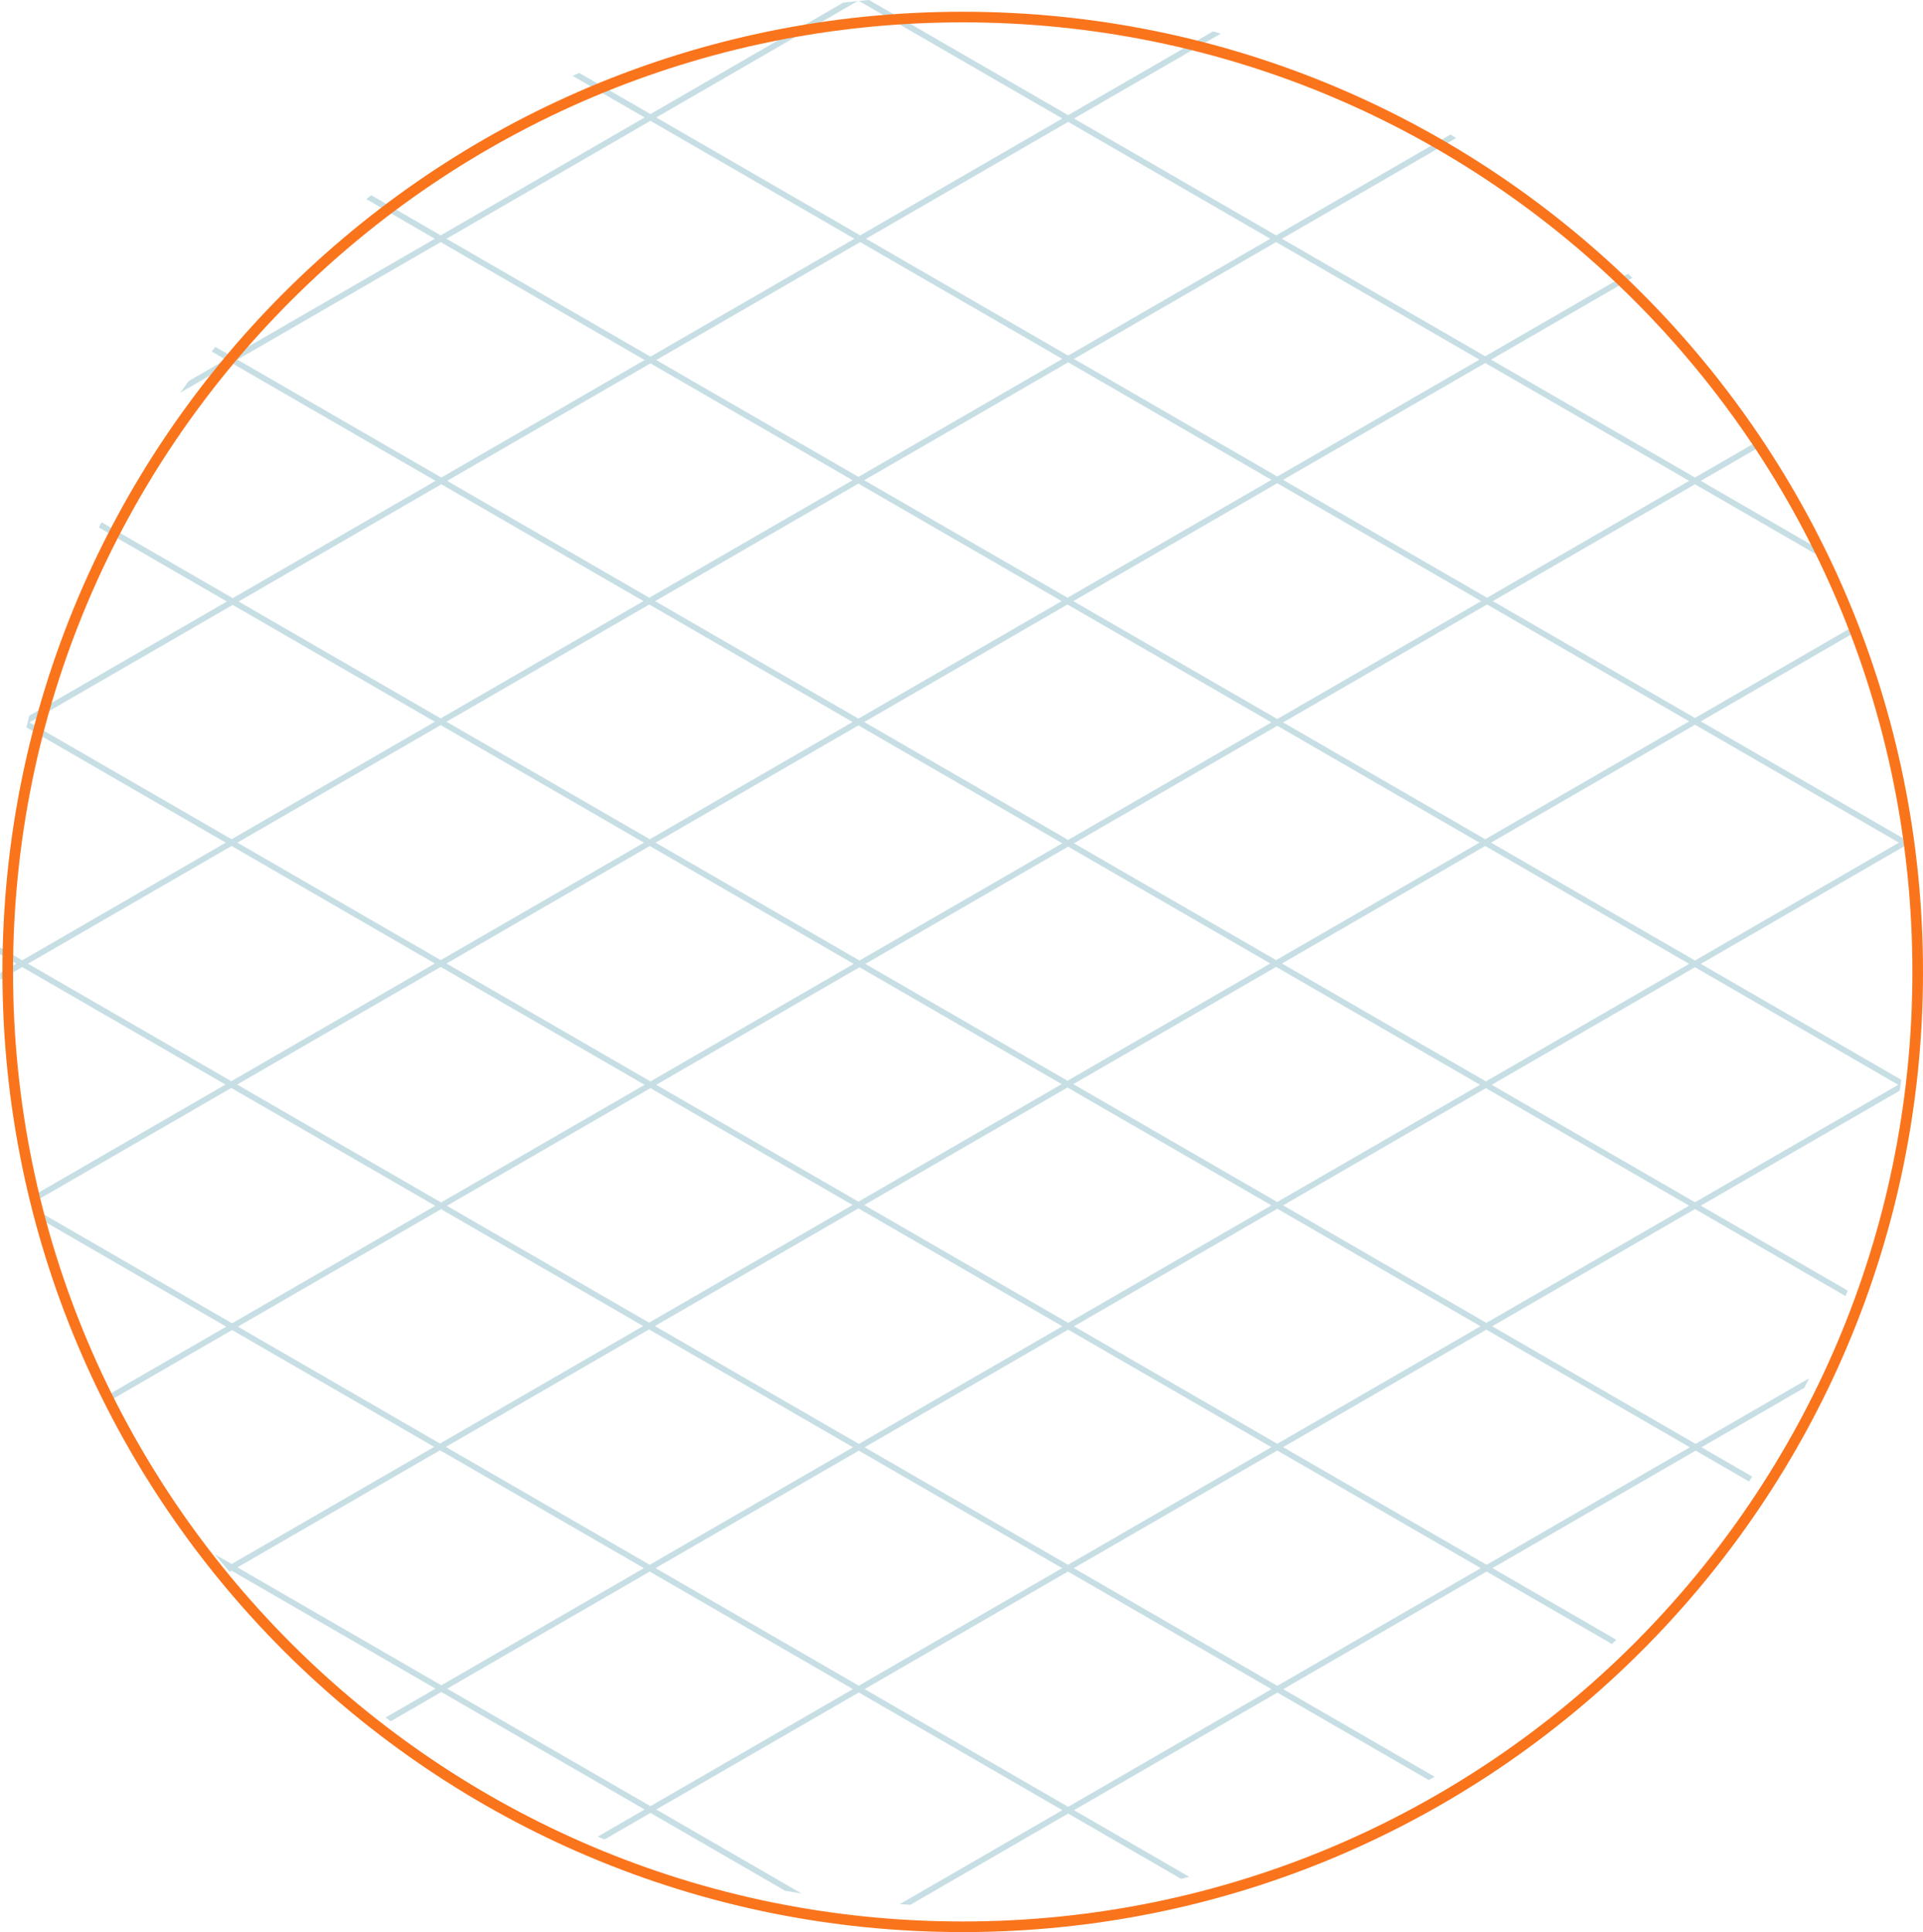 <?xml version="1.0" encoding="UTF-8" standalone="no"?>
<svg
   width="181.229"
   height="182.107"
   viewBox="0 0 181.229 182.107"
   fill="none"
   version="1.1"
   id="svg78207"
   sodipodi:docname="circle_grid_lock.svg"
   inkscape:version="1.1.2 (b8e25be833, 2022-02-05)"
   xmlns:inkscape="http://www.inkscape.org/namespaces/inkscape"
   xmlns:sodipodi="http://sodipodi.sourceforge.net/DTD/sodipodi-0.dtd"
   xmlns="http://www.w3.org/2000/svg"
   xmlns:svg="http://www.w3.org/2000/svg">
  <defs
     id="defs78211">
    <clipPath
       id="clip0_0_1">
      <rect
         width="336"
         height="175"
         fill="#ffffff"
         transform="translate(0,3.5)"
         id="rect78396"
         x="0"
         y="0" />
    </clipPath>
  </defs>
  <sodipodi:namedview
     id="namedview78209"
     pagecolor="#505050"
     bordercolor="#ffffff"
     borderopacity="1"
     inkscape:pageshadow="0"
     inkscape:pageopacity="0"
     inkscape:pagecheckerboard="1"
     showgrid="false"
     fit-margin-top="0"
     fit-margin-left="0"
     fit-margin-right="0"
     fit-margin-bottom="0"
     inkscape:zoom="0.99861111"
     inkscape:cx="68.595271"
     inkscape:cy="127.67733"
     inkscape:window-width="1920"
     inkscape:window-height="1001"
     inkscape:window-x="-9"
     inkscape:window-y="-9"
     inkscape:window-maximized="1"
     inkscape:current-layer="svg78207" />
  <g
     opacity="0.25"
     id="g78205"
     transform="translate(0,-0.368)">
    <path
       d="m 170.048,131.174 c 0.155,-0.298 0.304,-0.6 0.454,-0.901 l -10.699,6.188 -19.173,-11.086 19.111,-11.047 14.195,8.206 c 0.067,-0.174 0.132,-0.349 0.198,-0.523 l -13.843,-8.004 18.748,-10.84 c 0.05,-0.341 0.097,-0.683 0.143,-1.025 L 160.291,91.218 179.46,80.136 c -0.027,-0.248 -0.056,-0.497 -0.086,-0.745 L 160.295,68.36 174.851,59.94 c -0.062,-0.176 -0.123,-0.353 -0.186,-0.529 l -14.924,8.63 -19.05,-11.014 19.05,-11.013 12.409,7.175 c -0.131,-0.291 -0.267,-0.58 -0.4,-0.87 l -11.459,-6.627 5.991,-3.463 c -0.098,-0.156 -0.194,-0.313 -0.292,-0.468 l -6.249,3.614 -19.216,-11.11 13.314,-7.7 c -0.133,-0.135 -0.268,-0.27 -0.403,-0.404 L 139.972,33.945 120.817,22.871 137.23,13.38 c -0.177,-0.109 -0.353,-0.222 -0.53,-0.331 l -16.436,9.502 -19.045,-11.013 13.837,-7.999 c -0.247,-0.072 -0.494,-0.143 -0.742,-0.212 L 100.664,11.218 81.899,0.368 c -0.319,0.028 -0.64,0.052 -0.959,0.085 L 100.111,11.538 81.066,22.551 61.851,11.441 80.839,0.461 c -0.46,0.047 -0.918,0.103 -1.376,0.157 L 61.3,11.119 54.588,7.24 c -0.212,0.09 -0.421,0.184 -0.632,0.276 l 6.789,3.925 -19.213,11.11 -6.54,-3.781 c -0.158,0.122 -0.318,0.241 -0.475,0.364 l 6.461,3.737 -19.152,11.074 -1.525,-0.882 c -0.118,0.145 -0.234,0.292 -0.351,0.437 l 1.323,0.765 -3.486,2.015 c -0.272,0.366 -0.539,0.735 -0.806,1.105 L 21.826,34.584 41.041,45.692 21.932,56.745 9.565,49.594 c -0.083,0.164 -0.164,0.33 -0.246,0.495 L 21.379,57.062 2.755,67.83 c -0.092,0.365 -0.18,0.732 -0.268,1.099 L 21.273,79.791 2.09,90.881 0.004,89.676 C 0.004,89.784 0,89.892 0,90.001 c 0,0.104 0.004,0.207 0.004,0.311 L 1.539,91.199 0.027,92.074 c 0.005,0.209 0.011,0.419 0.017,0.628 L 2.09,91.519 21.245,102.592 3.008,113.136 c 0.049,0.186 0.1,0.37 0.15,0.555 L 21.798,102.913 41.015,114.02 21.869,125.092 3.343,114.375 c 0.072,0.255 0.147,0.509 0.22,0.764 l 17.755,10.271 -11.04,6.382 c 0.086,0.164 0.172,0.328 0.259,0.491 l 11.334,-6.554 19.045,11.016 -19.09,11.037 -1.581,-0.914 c 0.338,0.414 0.682,0.825 1.028,1.233 0.121,0.143 0.24,0.286 0.362,0.429 l 0.191,-0.112 19.215,11.114 -4.708,2.721 c 0.162,0.121 0.326,0.237 0.488,0.355 l 4.771,-2.759 19.155,11.073 -4.425,2.559 c 0.217,0.088 0.432,0.18 0.65,0.266 l 4.328,-2.502 12.684,7.334 c 0.518,0.092 1.039,0.176 1.56,0.26 l -13.693,-7.917 19.084,-11.03 19.179,11.093 -15.325,8.861 c 0.339,0.02 0.678,0.038 1.018,0.054 l 14.859,-8.595 10.637,6.153 c 0.261,-0.064 0.522,-0.125 0.78,-0.191 l -10.864,-6.282 19.164,-11.082 14.278,8.251 c 0.182,-0.105 0.364,-0.213 0.546,-0.32 l -14.273,-8.253 19.168,-11.084 11.807,6.826 c 0.139,-0.133 0.278,-0.266 0.417,-0.399 l -11.671,-6.752 19.148,-11.073 5.032,2.909 c 0.103,-0.153 0.203,-0.308 0.305,-0.463 l -4.784,-2.766 z m -29.97,-6.121 -19.153,-11.074 19.11,-11.047 19.152,11.075 z M 81.453,68.421 100.604,57.345 119.821,68.458 100.666,79.531 Z m 38.26,22.761 -19.109,11.05 L 81.557,91.22 100.666,80.168 Z M 100.114,79.851 81.003,90.899 61.79,79.791 80.9,68.741 Z m -0.061,22.7 L 80.9,113.627 61.851,102.614 81.003,91.536 Z m 0.551,0.321 19.217,11.107 -19.155,11.074 -19.213,-11.108 z m 0.553,-0.319 19.109,-11.05 19.213,11.111 -19.109,11.046 z m 19.662,-11.371 19.153,-11.074 19.215,11.11 -19.154,11.076 z m -0.553,-0.32 -19.047,-11.011 19.155,-11.074 19.047,11.014 z m -19.109,-33.835 19.217,-11.11 19.213,11.11 -19.213,11.109 z m -0.551,-0.321 -19.155,-11.074 19.215,-11.11 19.155,11.075 z M 100.053,57.027 80.9,68.101 61.745,57.027 80.898,45.952 Z M 61.192,56.706 42.145,45.692 61.3,34.619 80.345,45.632 Z M 80.347,68.421 61.237,79.469 42.084,68.395 61.192,57.345 Z M 60.685,79.791 41.534,90.862 22.376,79.791 41.532,68.715 Z M 61.237,80.108 80.451,91.22 61.3,102.294 42.084,91.182 Z M 80.347,113.945 61.168,125.032 42.119,114.02 61.3,102.932 Z M 80.386,136.779 61.231,147.855 42.02,136.747 61.168,125.67 Z M 61.721,125.353 80.9,114.264 l 19.214,11.111 -19.175,11.086 z m 38.945,0.342 19.155,11.073 -19.174,11.087 -19.157,-11.076 z m 0.553,-0.32 19.155,-11.078 19.151,11.078 -19.151,11.072 z m 77.672,-22.761 -19.15,11.071 -19.154,-11.071 19.154,-11.078 z M 159.743,68.678 178.956,79.791 159.741,90.899 140.525,79.791 Z M 159.19,68.36 139.972,79.469 120.925,68.458 140.14,57.345 Z M 159.187,45.692 140.14,56.706 120.925,45.597 139.972,34.584 Z M 139.421,34.265 120.374,45.28 101.219,34.202 120.264,23.188 Z M 100.666,11.858 119.713,22.871 100.666,33.884 81.619,22.871 Z M 100.114,34.202 80.9,45.314 61.851,34.301 81.066,23.188 Z M 61.3,11.758 80.516,22.871 61.3,33.981 42.084,22.871 Z M 22.376,34.265 41.532,23.188 60.747,34.301 41.592,45.375 Z M 41.592,46.014 60.639,57.027 41.532,68.075 22.485,57.062 Z M 2.779,68.458 21.932,57.384 40.978,68.395 21.826,79.469 Z M 2.643,91.199 21.826,80.106 40.981,91.182 21.798,102.275 Z M 22.351,102.592 41.534,91.503 60.747,102.614 41.566,113.703 Z m 0.071,22.818 19.144,-11.07 19.049,11.013 -19.148,11.074 z m -0.043,22.691 19.088,-11.037 19.213,11.108 -19.088,11.041 z m 38.921,22.504 -19.155,-11.073 19.086,-11.035 19.15,11.076 z m 0.484,-22.433 19.155,-11.073 19.155,11.073 -19.159,11.08 z m 38.882,22.494 -19.178,-11.091 19.159,-11.08 19.183,11.086 z m 19.714,-11.403 -19.18,-11.091 19.174,-11.084 19.177,11.084 z m 19.722,-11.408 -19.177,-11.087 19.153,-11.073 19.174,11.084 z"
       fill="#218095"
       id="path78203" />
  </g>
  <rect
     width="182"
     height="182"
     fill="#e5e5e5"
     id="rect78270"
     x="-179.221"
     y="68.09"
     style="fill:none" />
  <path
     d="m 90.729,1.607 c 49.706,0 90,40.294 90,90 0,49.706 -40.294,90 -90,90 -49.706,0 -90,-40.294 -90,-90 0,-49.706 40.294,-90 90,-90 z"
     stroke="#fa741c"
     id="path78272"
     style="fill:none" />
  <g
     opacity="0.25"
     id="g79298"
     transform="translate(234.452,23.159)"
     style="fill:none">
    <path
       d="m 171.048,132.174 c 0.155,-0.298 0.304,-0.6 0.454,-0.901 l -10.699,6.188 -19.173,-11.086 19.111,-11.047 14.195,8.206 c 0.067,-0.174 0.132,-0.349 0.198,-0.523 l -13.843,-8.004 18.748,-10.84 c 0.05,-0.341 0.097,-0.683 0.143,-1.025 L 161.291,92.218 180.46,81.136 c -0.027,-0.248 -0.056,-0.497 -0.086,-0.745 L 161.295,69.36 175.851,60.94 c -0.062,-0.176 -0.123,-0.353 -0.186,-0.529 l -14.924,8.63 -19.05,-11.014 19.05,-11.013 12.409,7.175 c -0.131,-0.291 -0.267,-0.58 -0.4,-0.87 l -11.459,-6.627 5.991,-3.463 c -0.098,-0.156 -0.194,-0.313 -0.292,-0.468 l -6.249,3.614 -19.216,-11.11 13.314,-7.7 c -0.133,-0.135 -0.268,-0.27 -0.403,-0.404 L 140.972,34.945 121.817,23.871 138.23,14.38 c -0.177,-0.109 -0.353,-0.222 -0.53,-0.331 l -16.436,9.502 -19.045,-11.013 13.837,-7.999 c -0.247,-0.072 -0.494,-0.143 -0.742,-0.212 L 101.664,12.218 82.899,1.368 c -0.319,0.028 -0.64,0.052 -0.959,0.085 L 101.111,12.538 82.066,23.551 62.851,12.441 81.839,1.461 c -0.46,0.047 -0.918,0.103 -1.376,0.157 L 62.3,12.119 55.588,8.24 c -0.212,0.09 -0.421,0.184 -0.632,0.276 l 6.789,3.925 -19.213,11.11 -6.54,-3.781 c -0.158,0.122 -0.318,0.241 -0.475,0.364 l 6.461,3.737 -19.152,11.074 -1.525,-0.882 c -0.118,0.145 -0.234,0.292 -0.351,0.437 l 1.323,0.765 -3.486,2.015 c -0.272,0.366 -0.539,0.735 -0.806,1.105 L 22.826,35.584 42.041,46.692 22.932,57.745 10.565,50.594 c -0.083,0.164 -0.164,0.33 -0.246,0.495 L 22.379,58.062 3.755,68.83 c -0.092,0.365 -0.18,0.732 -0.268,1.099 L 22.273,80.791 3.09,91.881 1.004,90.676 C 1.004,90.784 1,90.892 1,91.001 c 0,0.104 0.004,0.207 0.004,0.311 L 2.539,92.199 1.027,93.074 c 0.005,0.209 0.011,0.419 0.017,0.628 L 3.09,92.519 22.245,103.592 4.008,114.136 c 0.049,0.186 0.1,0.37 0.15,0.555 L 22.798,103.913 42.015,115.02 22.869,126.092 4.343,115.375 c 0.072,0.255 0.147,0.509 0.22,0.764 l 17.755,10.271 -11.04,6.382 c 0.086,0.164 0.172,0.328 0.259,0.491 l 11.334,-6.554 19.045,11.016 -19.09,11.037 -1.581,-0.914 c 0.338,0.414 0.682,0.825 1.028,1.233 0.121,0.143 0.24,0.286 0.362,0.429 l 0.191,-0.112 19.215,11.114 -4.708,2.721 c 0.162,0.121 0.326,0.237 0.488,0.355 l 4.771,-2.759 19.155,11.073 -4.425,2.559 c 0.217,0.088 0.432,0.18 0.65,0.266 l 4.328,-2.502 12.684,7.334 c 0.518,0.092 1.039,0.176 1.56,0.26 l -13.693,-7.917 19.084,-11.03 19.179,11.093 -15.325,8.861 c 0.339,0.02 0.678,0.038 1.018,0.054 l 14.859,-8.595 10.637,6.153 c 0.261,-0.064 0.522,-0.125 0.78,-0.191 l -10.864,-6.282 19.164,-11.082 14.278,8.251 c 0.182,-0.105 0.364,-0.213 0.546,-0.32 l -14.273,-8.253 19.168,-11.084 11.807,6.826 c 0.139,-0.133 0.278,-0.266 0.417,-0.399 l -11.671,-6.752 19.148,-11.073 5.032,2.909 c 0.103,-0.153 0.203,-0.308 0.305,-0.463 l -4.784,-2.766 z m -29.97,-6.121 -19.153,-11.074 19.11,-11.047 19.152,11.075 z M 82.453,69.421 101.604,58.345 120.821,69.458 101.666,80.531 Z m 38.26,22.761 -19.109,11.05 L 82.557,92.22 101.666,81.168 Z M 101.114,80.851 82.003,91.899 62.79,80.791 81.9,69.741 Z m -0.061,22.7 L 81.9,114.627 62.851,103.614 82.003,92.536 Z m 0.551,0.321 19.217,11.107 -19.155,11.074 -19.213,-11.108 z m 0.553,-0.319 19.109,-11.05 19.213,11.111 -19.109,11.046 z m 19.662,-11.371 19.153,-11.074 19.215,11.11 -19.154,11.076 z m -0.553,-0.32 -19.047,-11.011 19.155,-11.074 19.047,11.014 z m -19.109,-33.835 19.217,-11.11 19.213,11.11 -19.213,11.109 z m -0.551,-0.321 -19.155,-11.074 19.215,-11.11 19.155,11.075 z M 101.053,58.027 81.9,69.101 62.745,58.027 81.898,46.952 Z M 62.192,57.706 43.145,46.692 62.3,35.619 81.345,46.632 Z M 81.347,69.421 62.237,80.469 43.084,69.395 62.192,58.345 Z M 61.685,80.791 42.534,91.862 23.376,80.791 42.532,69.715 Z M 62.237,81.108 81.451,92.22 62.3,103.294 43.084,92.182 Z M 81.347,114.945 62.168,126.032 43.119,115.02 62.3,103.932 Z M 81.386,137.779 62.231,148.855 43.02,137.747 62.168,126.67 Z M 62.721,126.353 81.9,115.264 l 19.214,11.111 -19.175,11.086 z m 38.945,0.342 19.155,11.073 -19.174,11.087 -19.157,-11.076 z m 0.553,-0.32 19.155,-11.078 19.151,11.078 -19.151,11.072 z m 77.672,-22.761 -19.15,11.071 -19.154,-11.071 19.154,-11.078 z M 160.743,69.678 179.956,80.791 160.741,91.899 141.525,80.791 Z M 160.19,69.36 140.972,80.469 121.925,69.458 141.14,58.345 Z M 160.187,46.692 141.14,57.706 121.925,46.597 140.972,35.584 Z M 140.421,35.265 121.374,46.28 102.219,35.202 121.264,24.188 Z M 101.666,12.858 120.713,23.871 101.666,34.884 82.619,23.871 Z M 101.114,35.202 81.9,46.314 62.851,35.301 82.066,24.188 Z M 62.3,12.758 81.516,23.871 62.3,34.981 43.084,23.871 Z M 23.376,35.265 42.532,24.188 61.747,35.301 42.592,46.375 Z M 42.592,47.014 61.639,58.027 42.532,69.075 23.485,58.062 Z M 3.779,69.458 22.932,58.384 41.978,69.395 22.826,80.469 Z M 3.643,92.199 22.826,81.106 41.981,92.182 22.798,103.275 Z M 23.351,103.592 42.534,92.503 61.747,103.614 42.566,114.703 Z m 0.071,22.818 19.144,-11.07 19.049,11.013 -19.148,11.074 z m -0.043,22.691 19.088,-11.037 19.213,11.108 -19.088,11.041 z m 38.921,22.504 -19.155,-11.073 19.086,-11.035 19.15,11.076 z m 0.484,-22.433 19.155,-11.073 19.155,11.073 -19.159,11.08 z m 38.882,22.494 -19.178,-11.091 19.159,-11.08 19.183,11.086 z m 19.714,-11.403 -19.18,-11.091 19.174,-11.084 19.177,11.084 z m 19.722,-11.408 -19.177,-11.087 19.153,-11.073 19.174,11.084 z"
       fill="#218095"
       id="path79296" />
  </g>
  <path
     d="m 286.501,137.782 v 20.203 l 17.494,10.102 v -20.203 z"
     fill="#1f1f1f"
     id="path79300" />
  <path
     d="m 286.501,137.782 v 20.203 l 17.494,10.102 v -20.203 z"
     stroke="#fa741c"
     id="path79302"
     style="fill:none" />
  <path
     d="m 288.849,156.629 v -14.781 l 12.798,7.39 v 14.781 z"
     fill="#1f1f1f"
     id="path79304" />
  <path
     d="m 288.849,156.629 v -14.781 l 12.798,7.39 v 14.781 z"
     stroke="#fa741c"
     id="path79306"
     style="fill:none" />
  <path
     d="m 289.072,156.501 12.351,7.132 v -14.265 l -12.351,-7.133 z m 12.575,7.742 c -0.039,0 -0.077,-0.011 -0.112,-0.03 l -12.798,-7.39 c -0.069,-0.04 -0.111,-0.114 -0.111,-0.193 v -14.782 c 0,-0.08 0.042,-0.153 0.111,-0.193 0.069,-0.04 0.155,-0.04 0.223,0 l 12.798,7.391 c 0.07,0.04 0.112,0.113 0.112,0.193 v 14.78 c 0,0.08 -0.042,0.155 -0.112,0.194 -0.034,0.019 -0.072,0.03 -0.111,0.03 z"
     fill="#1f1f1f"
     id="path79308" />
  <path
     d="m 289.072,156.501 12.351,7.132 v -14.265 l -12.351,-7.133 z m 12.575,7.742 c -0.039,0 -0.077,-0.011 -0.112,-0.03 l -12.798,-7.39 c -0.069,-0.04 -0.111,-0.114 -0.111,-0.193 v -14.782 c 0,-0.08 0.042,-0.153 0.111,-0.193 0.069,-0.04 0.155,-0.04 0.223,0 l 12.798,7.391 c 0.07,0.04 0.112,0.113 0.112,0.193 v 14.78 c 0,0.08 -0.042,0.155 -0.112,0.194 -0.034,0.019 -0.072,0.03 -0.111,0.03 z"
     stroke="#fa741c"
     id="path79310"
     style="fill:none" />
  <path
     d="m 303.994,147.883 v 20.203 l 17.494,-10.101 v -20.203 z"
     fill="#1f1f1f"
     id="path79312" />
  <path
     d="m 303.994,147.883 v 20.203 l 17.494,-10.101 v -20.203 z"
     stroke="#fa741c"
     id="path79314"
     style="fill:none" />
  <path
     d="m 306.342,149.239 12.798,-7.39 v 14.782 l -12.798,7.389 z"
     fill="#1f1f1f"
     id="path79316" />
  <path
     d="m 306.342,149.239 12.798,-7.39 v 14.782 l -12.798,7.389 z"
     stroke="#fa741c"
     id="path79318"
     style="fill:none" />
  <path
     d="m 385.626,80.54 -17.492,10.103 17.492,10.101 17.493,-10.101 z"
     fill="#1f1f1f"
     id="path79320" />
  <path
     d="m 385.626,80.54 -17.492,10.103 17.492,10.101 17.493,-10.101 z"
     stroke="#fa741c"
     id="path79322"
     style="fill:none" />
  <path
     d="m 372.828,90.642 12.798,-7.392 12.798,7.392 -12.798,7.39 z"
     fill="#1f1f1f"
     id="path79324" />
  <path
     d="m 372.828,90.642 12.798,-7.392 12.798,7.392 -12.798,7.39 z"
     stroke="#fa741c"
     id="path79326"
     style="fill:none" />
  <path
     d="m 368.133,90.642 v 20.203 l 17.493,10.101 v -20.203 z"
     fill="#1f1f1f"
     id="path79328" />
  <path
     d="m 368.133,90.642 v 20.203 l 17.493,10.101 v -20.203 z"
     stroke="#fa741c"
     id="path79330"
     style="fill:none" />
  <path
     d="M 370.481,109.489 V 94.708 l 12.799,7.391 v 14.781 z"
     fill="#1f1f1f"
     id="path79332" />
  <path
     d="M 370.481,109.489 V 94.708 l 12.799,7.391 v 14.781 z"
     stroke="#fa741c"
     id="path79334"
     style="fill:none" />
  <path
     d="m 370.704,109.361 12.351,7.132 v -14.266 l -12.351,-7.131 z m 12.575,7.742 c -0.039,0 -0.077,-0.01 -0.112,-0.03 l -12.798,-7.39 c -0.069,-0.04 -0.111,-0.114 -0.111,-0.193 V 94.708 c 0,-0.08 0.042,-0.153 0.111,-0.192 0.068,-0.04 0.154,-0.04 0.223,0 l 12.798,7.39 c 0.069,0.04 0.112,0.113 0.112,0.192 v 14.781 c 0,0.08 -0.043,0.155 -0.112,0.194 -0.034,0.02 -0.073,0.03 -0.111,0.03 z"
     fill="#1f1f1f"
     id="path79336" />
  <path
     d="m 370.704,109.361 12.351,7.132 v -14.266 l -12.351,-7.131 z m 12.575,7.742 c -0.039,0 -0.077,-0.01 -0.112,-0.03 l -12.798,-7.39 c -0.069,-0.04 -0.111,-0.114 -0.111,-0.193 V 94.708 c 0,-0.08 0.042,-0.153 0.111,-0.192 0.068,-0.04 0.154,-0.04 0.223,0 l 12.798,7.39 c 0.069,0.04 0.112,0.113 0.112,0.192 v 14.781 c 0,0.08 -0.043,0.155 -0.112,0.194 -0.034,0.02 -0.073,0.03 -0.111,0.03 z"
     stroke="#fa741c"
     id="path79338"
     style="fill:none" />
  <path
     d="m 385.626,100.743 v 20.203 l 17.493,-10.101 V 90.642 Z"
     fill="#1f1f1f"
     id="path79340" />
  <path
     d="m 385.626,100.743 v 20.203 l 17.493,-10.101 V 90.642 Z"
     stroke="#fa741c"
     id="path79342"
     style="fill:none" />
  <path
     d="m 387.974,102.099 12.798,-7.391 v 14.781 l -12.798,7.391 z"
     fill="#1f1f1f"
     id="path79344" />
  <path
     d="m 387.974,102.099 12.798,-7.391 v 14.781 l -12.798,7.391 z"
     stroke="#fa741c"
     id="path79346"
     style="fill:none" />
  <path
     d="m 385.626,100.305 -16.733,-9.662 16.733,-9.664 16.732,9.664 z m 0,-19.765 -17.492,10.103 17.492,10.101 17.493,-10.101 z"
     fill="#1f1f1f"
     id="path79348" />
  <path
     d="m 385.626,100.305 -16.733,-9.662 16.733,-9.664 16.732,9.664 z m 0,-19.765 -17.492,10.103 17.492,10.101 17.493,-10.101 z"
     stroke="#fa741c"
     id="path79350"
     style="fill:none" />
  <path
     d="m 385.245,120.288 -16.732,-9.663 V 91.3 l 16.732,9.663 z m -17.112,-29.646 v 20.203 l 17.493,10.101 v -20.202 z"
     fill="#1f1f1f"
     id="path79352" />
  <path
     d="m 385.245,120.288 -16.732,-9.663 V 91.3 l 16.732,9.663 z m -17.112,-29.646 v 20.203 l 17.493,10.101 v -20.202 z"
     stroke="#fa741c"
     id="path79354"
     style="fill:none" />
  <path
     d="m 402.739,110.625 -16.734,9.664 v -19.327 l 16.734,-9.663 z m -17.113,-9.882 v 20.203 l 17.493,-10.101 V 90.641 Z"
     fill="#1f1f1f"
     id="path79356" />
  <path
     d="m 402.739,110.625 -16.734,9.664 v -19.327 l 16.734,-9.663 z m -17.113,-9.882 v 20.203 l 17.493,-10.101 V 90.641 Z"
     stroke="#fa741c"
     id="path79358"
     style="fill:none" />
  <path
     d="m 373.964,100.743 -5.83,3.367 -5.831,3.366 -5.831,3.369 5.831,3.367 5.831,-3.367 5.83,-3.369 5.832,-3.366 z"
     fill="#1f1f1f"
     id="path79360" />
  <path
     d="m 373.964,100.743 -5.83,3.367 -5.831,3.366 -5.831,3.369 5.831,3.367 5.831,-3.367 5.83,-3.369 5.832,-3.366 z"
     stroke="#fa741c"
     id="path79362"
     style="fill:none" />
  <path
     d="m 373.964,107.477 -5.83,3.367 -5.832,3.367 v 6.735 l 5.832,-3.367 5.83,-3.368 5.831,-3.367 v -6.734 z"
     fill="#1f1f1f"
     id="path79364" />
  <path
     d="m 373.964,107.477 -5.83,3.367 -5.832,3.367 v 6.735 l 5.832,-3.367 5.83,-3.368 5.831,-3.367 v -6.734 z"
     stroke="#fa741c"
     id="path79366"
     style="fill:none" />
  <path
     d="m 344.811,104.11 -17.494,10.103 17.494,10.101 17.492,-10.101 z"
     fill="#1f1f1f"
     id="path79368" />
  <path
     d="m 344.811,104.11 -17.494,10.103 17.494,10.101 17.492,-10.101 z"
     stroke="#fa741c"
     id="path79370"
     style="fill:none" />
  <path
     d="m 332.013,114.211 12.798,-7.39 12.798,7.39 -12.798,7.392 z"
     fill="#1f1f1f"
     id="path79372" />
  <path
     d="m 332.013,114.211 12.798,-7.39 12.798,7.39 -12.798,7.392 z"
     stroke="#fa741c"
     id="path79374"
     style="fill:none" />
  <path
     d="m 327.317,114.211 v 20.204 l 17.494,10.101 v -20.203 z"
     fill="#1f1f1f"
     id="path79376" />
  <path
     d="m 327.317,114.211 v 20.204 l 17.494,10.101 v -20.203 z"
     stroke="#fa741c"
     id="path79378"
     style="fill:none" />
  <path
     d="m 329.665,133.059 v -14.781 l 12.798,7.391 v 14.781 z"
     fill="#1f1f1f"
     id="path79380" />
  <path
     d="m 329.665,133.059 v -14.781 l 12.798,7.391 v 14.781 z"
     stroke="#fa741c"
     id="path79382"
     style="fill:none" />
  <path
     d="m 329.887,132.931 12.352,7.132 v -14.266 l -12.352,-7.133 z m 12.575,7.742 c -0.039,0 -0.076,-0.011 -0.11,-0.03 l -12.8,-7.39 c -0.069,-0.04 -0.111,-0.113 -0.111,-0.193 v -14.782 c 0,-0.079 0.042,-0.154 0.111,-0.194 0.069,-0.039 0.155,-0.039 0.223,0 l 12.798,7.392 c 0.07,0.04 0.113,0.113 0.113,0.192 v 14.781 c 0,0.08 -0.043,0.155 -0.113,0.194 -0.034,0.019 -0.073,0.03 -0.111,0.03 z"
     fill="#1f1f1f"
     id="path79384" />
  <path
     d="m 329.887,132.931 12.352,7.132 v -14.266 l -12.352,-7.133 z m 12.575,7.742 c -0.039,0 -0.076,-0.011 -0.11,-0.03 l -12.8,-7.39 c -0.069,-0.04 -0.111,-0.113 -0.111,-0.193 v -14.782 c 0,-0.079 0.042,-0.154 0.111,-0.194 0.069,-0.039 0.155,-0.039 0.223,0 l 12.798,7.392 c 0.07,0.04 0.113,0.113 0.113,0.192 v 14.781 c 0,0.08 -0.043,0.155 -0.113,0.194 -0.034,0.019 -0.073,0.03 -0.111,0.03 z"
     stroke="#fa741c"
     id="path79386"
     style="fill:none" />
  <path
     d="m 344.81,124.313 v 20.203 l 17.492,-10.101 v -20.204 z"
     fill="#1f1f1f"
     id="path79388" />
  <path
     d="m 344.81,124.313 v 20.203 l 17.492,-10.101 v -20.204 z"
     stroke="#fa741c"
     id="path79390"
     style="fill:none" />
  <path
     d="m 347.157,125.669 12.8,-7.391 v 14.782 l -12.8,7.39 z"
     fill="#1f1f1f"
     id="path79392" />
  <path
     d="m 347.157,125.669 12.8,-7.391 v 14.782 l -12.8,7.39 z"
     stroke="#fa741c"
     id="path79394"
     style="fill:none" />
  <path
     d="m 344.809,123.875 -16.731,-9.662 16.731,-9.664 16.735,9.664 z m 0.002,-19.765 -17.494,10.103 17.494,10.101 17.492,-10.101 z"
     fill="#1f1f1f"
     id="path79396" />
  <path
     d="m 344.809,123.875 -16.731,-9.662 16.731,-9.664 16.735,9.664 z m 0.002,-19.765 -17.494,10.103 17.494,10.101 17.492,-10.101 z"
     stroke="#fa741c"
     id="path79398"
     style="fill:none" />
  <path
     d="m 344.431,143.857 -16.734,-9.662 v -19.326 l 16.734,9.664 z m -17.114,-29.646 v 20.204 l 17.494,10.101 v -20.203 z"
     fill="#1f1f1f"
     id="path79400" />
  <path
     d="m 344.431,143.857 -16.734,-9.662 v -19.326 l 16.734,9.664 z m -17.114,-29.646 v 20.204 l 17.494,10.101 v -20.203 z"
     stroke="#fa741c"
     id="path79402"
     style="fill:none" />
  <path
     d="m 361.923,134.195 -16.734,9.664 v -19.327 l 16.734,-9.663 z m -17.113,-9.882 v 20.203 l 17.492,-10.101 v -20.204 z"
     fill="#1f1f1f"
     id="path79404" />
  <path
     d="m 361.923,134.195 -16.734,9.664 v -19.327 l 16.734,-9.663 z m -17.113,-9.882 v 20.203 l 17.492,-10.101 v -20.204 z"
     stroke="#fa741c"
     id="path79406"
     style="fill:none" />
  <path
     d="m 333.148,124.314 -5.831,3.367 -5.83,3.366 -5.832,3.369 5.832,3.367 5.83,-3.367 5.831,-3.369 5.831,-3.366 z"
     fill="#1f1f1f"
     id="path79408" />
  <path
     d="m 333.148,124.314 -5.831,3.367 -5.83,3.366 -5.832,3.369 5.832,3.367 5.83,-3.367 5.831,-3.369 5.831,-3.366 z"
     stroke="#fa741c"
     id="path79410"
     style="fill:none" />
  <path
     d="m 333.148,131.048 -5.831,3.367 -5.83,3.367 v 6.735 l 5.83,-3.367 5.831,-3.368 5.831,-3.367 v -6.734 z"
     fill="#1f1f1f"
     id="path79412" />
  <path
     d="m 333.148,131.048 -5.831,3.367 -5.83,3.367 v 6.735 l 5.83,-3.367 5.831,-3.368 5.831,-3.367 v -6.734 z"
     stroke="#fa741c"
     id="path79414"
     style="fill:none" />
  <path
     d="m 303.995,127.68 -17.493,10.103 17.493,10.101 17.493,-10.101 z"
     fill="#1f1f1f"
     id="path79416" />
  <path
     d="m 303.995,127.68 -17.493,10.103 17.493,10.101 17.493,-10.101 z"
     stroke="#fa741c"
     id="path79418"
     style="fill:none" />
  <path
     d="m 291.196,137.782 12.797,-7.391 12.799,7.391 -12.799,7.391 z"
     fill="#1f1f1f"
     id="path79420" />
  <path
     d="m 291.196,137.782 12.797,-7.391 12.799,7.391 -12.799,7.391 z"
     stroke="#fa741c"
     id="path79422"
     style="fill:none" />
  <path
     d="m 303.993,147.445 -16.733,-9.663 16.733,-9.664 16.735,9.664 z m 0,-19.765 -17.491,10.102 17.491,10.1 17.494,-10.1 z"
     fill="#1f1f1f"
     id="path79424" />
  <path
     d="m 303.993,147.445 -16.733,-9.663 16.733,-9.664 16.735,9.664 z m 0,-19.765 -17.491,10.102 17.491,10.1 17.494,-10.1 z"
     stroke="#fa741c"
     id="path79426"
     style="fill:none" />
  <path
     d="m 303.615,167.428 -16.735,-9.663 v -19.326 l 16.735,9.663 z m -17.114,-29.646 v 20.203 l 17.494,10.102 v -20.203 z"
     fill="#1f1f1f"
     id="path79428" />
  <path
     d="m 303.615,167.428 -16.735,-9.663 v -19.326 l 16.735,9.663 z m -17.114,-29.646 v 20.203 l 17.494,10.102 v -20.203 z"
     stroke="#fa741c"
     id="path79430"
     style="fill:none" />
  <path
     d="m 321.108,157.765 -16.735,9.663 v -19.325 l 16.735,-9.662 z m -17.114,-9.882 v 20.203 l 17.494,-10.101 v -20.203 z"
     fill="#1f1f1f"
     id="path79432" />
  <path
     d="m 321.108,157.765 -16.735,9.663 v -19.325 l 16.735,-9.662 z m -17.114,-9.882 v 20.203 l 17.494,-10.101 v -20.203 z"
     stroke="#fa741c"
     id="path79434"
     style="fill:none" />
  <path
     d="m 246.886,113.67 v 20.17 l 17.466,10.086 v -20.171 z"
     fill="#1f1f1f"
     id="path79436" />
  <path
     d="m 246.886,113.67 v 20.17 l 17.466,10.086 v -20.171 z"
     stroke="#fa741c"
     stroke-width="0.998"
     id="path79438"
     style="fill:none" />
  <path
     d="m 249.23,132.487 v -14.757 l 12.777,7.378 v 14.758 z"
     fill="#1f1f1f"
     id="path79440" />
  <path
     d="m 249.23,132.487 v -14.757 l 12.777,7.378 v 14.758 z"
     stroke="#fa741c"
     stroke-width="0.998"
     id="path79442"
     style="fill:none" />
  <path
     d="m 249.453,132.36 12.331,7.12 v -14.242 l -12.331,-7.122 z m 12.555,7.729 c -0.039,0 -0.077,-0.011 -0.112,-0.03 l -12.777,-7.378 c -0.069,-0.04 -0.111,-0.114 -0.111,-0.193 v -14.758 c 0,-0.08 0.042,-0.153 0.111,-0.193 0.069,-0.04 0.155,-0.04 0.223,0 l 12.777,7.38 c 0.07,0.039 0.112,0.112 0.112,0.192 v 14.757 c 0,0.079 -0.042,0.154 -0.112,0.193 -0.034,0.019 -0.072,0.03 -0.111,0.03 z"
     fill="#1f1f1f"
     id="path79444" />
  <path
     d="m 249.453,132.36 12.331,7.12 v -14.242 l -12.331,-7.122 z m 12.555,7.729 c -0.039,0 -0.077,-0.011 -0.112,-0.03 l -12.777,-7.378 c -0.069,-0.04 -0.111,-0.114 -0.111,-0.193 v -14.758 c 0,-0.08 0.042,-0.153 0.111,-0.193 0.069,-0.04 0.155,-0.04 0.223,0 l 12.777,7.38 c 0.07,0.039 0.112,0.112 0.112,0.192 v 14.757 c 0,0.079 -0.042,0.154 -0.112,0.193 -0.034,0.019 -0.072,0.03 -0.111,0.03 z"
     stroke="#fa741c"
     stroke-width="0.998"
     id="path79446"
     style="fill:none" />
  <path
     d="m 264.351,123.755 v 20.171 l 17.466,-10.085 v -20.17 z"
     fill="#1f1f1f"
     id="path79448" />
  <path
     d="m 264.351,123.755 v 20.171 l 17.466,-10.085 v -20.17 z"
     stroke="#fa741c"
     stroke-width="0.998"
     id="path79450"
     style="fill:none" />
  <path
     d="m 266.695,125.109 12.777,-7.378 v 14.758 l -12.777,7.378 z"
     fill="#1f1f1f"
     id="path79452" />
  <path
     d="m 266.695,125.109 12.777,-7.378 v 14.758 l -12.777,7.378 z"
     stroke="#fa741c"
     stroke-width="0.998"
     id="path79454"
     style="fill:none" />
  <path
     d="m 345.852,56.52 -17.464,10.087 17.464,10.085 17.465,-10.085 z"
     fill="#1f1f1f"
     id="path79456" />
  <path
     d="m 345.852,56.52 -17.464,10.087 17.464,10.085 17.465,-10.085 z"
     stroke="#fa741c"
     stroke-width="0.998"
     id="path79458"
     style="fill:none" />
  <path
     d="m 333.075,66.606 12.777,-7.38 12.778,7.38 -12.778,7.378 z"
     fill="#1f1f1f"
     id="path79460" />
  <path
     d="m 333.075,66.606 12.777,-7.38 12.778,7.38 -12.778,7.378 z"
     stroke="#fa741c"
     stroke-width="0.998"
     id="path79462"
     style="fill:none" />
  <path
     d="m 328.387,66.606 v 20.171 l 17.465,10.085 v -20.171 z"
     fill="#1f1f1f"
     id="path79464" />
  <path
     d="m 328.387,66.606 v 20.171 l 17.465,10.085 v -20.171 z"
     stroke="#fa741c"
     stroke-width="0.998"
     id="path79466"
     style="fill:none" />
  <path
     d="m 330.732,85.422 v -14.757 l 12.778,7.379 v 14.757 z"
     fill="#1f1f1f"
     id="path79468" />
  <path
     d="m 330.732,85.422 v -14.757 l 12.778,7.379 v 14.757 z"
     stroke="#fa741c"
     stroke-width="0.998"
     id="path79470"
     style="fill:none" />
  <path
     d="m 330.954,85.295 12.331,7.121 v -14.243 l -12.331,-7.12 z m 12.555,7.73 c -0.039,0 -0.077,-0.01 -0.112,-0.03 l -12.777,-7.378 c -0.069,-0.04 -0.111,-0.114 -0.111,-0.193 v -14.758 c 0,-0.08 0.042,-0.153 0.111,-0.192 0.068,-0.04 0.154,-0.04 0.223,0 l 12.778,7.378 c 0.069,0.04 0.112,0.113 0.112,0.192 v 14.757 c 0,0.08 -0.043,0.155 -0.112,0.194 -0.034,0.02 -0.073,0.03 -0.111,0.03 z"
     fill="#1f1f1f"
     id="path79472" />
  <path
     d="m 330.954,85.295 12.331,7.121 v -14.243 l -12.331,-7.12 z m 12.555,7.73 c -0.039,0 -0.077,-0.01 -0.112,-0.03 l -12.777,-7.378 c -0.069,-0.04 -0.111,-0.114 -0.111,-0.193 v -14.758 c 0,-0.08 0.042,-0.153 0.111,-0.192 0.068,-0.04 0.154,-0.04 0.223,0 l 12.778,7.378 c 0.069,0.04 0.112,0.113 0.112,0.192 v 14.757 c 0,0.08 -0.043,0.155 -0.112,0.194 -0.034,0.02 -0.073,0.03 -0.111,0.03 z"
     stroke="#fa741c"
     stroke-width="0.998"
     id="path79474"
     style="fill:none" />
  <path
     d="m 345.852,76.69 v 20.171 l 17.465,-10.085 v -20.171 z"
     fill="#1f1f1f"
     id="path79476" />
  <path
     d="m 345.852,76.69 v 20.171 l 17.465,-10.085 v -20.171 z"
     stroke="#fa741c"
     stroke-width="0.998"
     id="path79478"
     style="fill:none" />
  <path
     d="m 348.196,78.044 12.778,-7.379 v 14.757 l -12.778,7.379 z"
     fill="#1f1f1f"
     id="path79480" />
  <path
     d="m 348.196,78.044 12.778,-7.379 v 14.757 l -12.778,7.379 z"
     stroke="#fa741c"
     stroke-width="0.998"
     id="path79482"
     style="fill:none" />
  <path
     d="m 345.852,76.253 -16.706,-9.646 16.706,-9.649 16.705,9.649 z m 0,-19.733 -17.464,10.087 17.464,10.085 17.465,-10.085 z"
     fill="#1f1f1f"
     id="path79484" />
  <path
     d="m 345.852,76.253 -16.706,-9.646 16.706,-9.649 16.705,9.649 z m 0,-19.733 -17.464,10.087 17.464,10.085 17.465,-10.085 z"
     stroke="#fa741c"
     stroke-width="0.998"
     id="path79486"
     style="fill:none" />
  <path
     d="m 345.472,96.204 -16.705,-9.648 v -19.294 l 16.705,9.648 z m -17.085,-29.599 v 20.171 l 17.465,10.085 v -20.17 z"
     fill="#1f1f1f"
     id="path79488" />
  <path
     d="m 345.472,96.204 -16.705,-9.648 v -19.294 l 16.705,9.648 z m -17.085,-29.599 v 20.171 l 17.465,10.085 v -20.17 z"
     stroke="#fa741c"
     stroke-width="0.998"
     id="path79490"
     style="fill:none" />
  <path
     d="m 362.938,86.557 -16.707,9.649 v -19.296 l 16.707,-9.648 z m -17.086,-9.866 v 20.171 l 17.465,-10.085 v -20.172 z"
     fill="#1f1f1f"
     id="path79492" />
  <path
     d="m 362.938,86.557 -16.707,9.649 v -19.296 l 16.707,-9.648 z m -17.086,-9.866 v 20.171 l 17.465,-10.085 v -20.172 z"
     stroke="#fa741c"
     stroke-width="0.998"
     id="path79494"
     style="fill:none" />
  <path
     d="m 334.209,76.69 -5.821,3.362 -5.822,3.361 -5.822,3.364 5.822,3.362 5.822,-3.362 5.821,-3.364 5.823,-3.361 z"
     fill="#1f1f1f"
     id="path79496" />
  <path
     d="m 334.209,76.69 -5.821,3.362 -5.822,3.361 -5.822,3.364 5.822,3.362 5.822,-3.362 5.821,-3.364 5.823,-3.361 z"
     stroke="#fa741c"
     stroke-width="0.998"
     id="path79498"
     style="fill:none" />
  <path
     d="m 334.209,83.414 -5.821,3.362 -5.823,3.362 v 6.724 l 5.823,-3.362 5.821,-3.363 5.822,-3.362 v -6.723 z"
     fill="#1f1f1f"
     id="path79500" />
  <path
     d="m 334.209,83.414 -5.821,3.362 -5.823,3.362 v 6.724 l 5.823,-3.362 5.821,-3.363 5.822,-3.362 v -6.723 z"
     stroke="#fa741c"
     stroke-width="0.998"
     id="path79502"
     style="fill:none" />
  <path
     d="m 305.103,80.052 -17.466,10.087 17.466,10.085 17.464,-10.085 z"
     fill="#1f1f1f"
     id="path79504" />
  <path
     d="m 305.103,80.052 -17.466,10.087 17.466,10.085 17.464,-10.085 z"
     stroke="#fa741c"
     stroke-width="0.998"
     id="path79506"
     style="fill:none" />
  <path
     d="m 292.325,90.137 12.777,-7.378 12.777,7.378 -12.777,7.38 z"
     fill="#1f1f1f"
     id="path79508" />
  <path
     d="m 292.325,90.137 12.777,-7.378 12.777,7.378 -12.777,7.38 z"
     stroke="#fa741c"
     stroke-width="0.998"
     id="path79510"
     style="fill:none" />
  <path
     d="m 287.637,90.137 v 20.172 l 17.466,10.085 v -20.171 z"
     fill="#1f1f1f"
     id="path79512" />
  <path
     d="m 287.637,90.137 v 20.172 l 17.466,10.085 v -20.171 z"
     stroke="#fa741c"
     stroke-width="0.998"
     id="path79514"
     style="fill:none" />
  <path
     d="M 289.981,108.955 V 94.197 l 12.777,7.379 v 14.757 z"
     fill="#1f1f1f"
     id="path79516" />
  <path
     d="M 289.981,108.955 V 94.197 l 12.777,7.379 v 14.757 z"
     stroke="#fa741c"
     stroke-width="0.998"
     id="path79518"
     style="fill:none" />
  <path
     d="m 290.203,108.827 12.332,7.121 v -14.243 l -12.332,-7.122 z m 12.555,7.73 c -0.039,0 -0.076,-0.011 -0.11,-0.03 l -12.78,-7.378 c -0.069,-0.04 -0.111,-0.113 -0.111,-0.193 V 94.197 c 0,-0.079 0.042,-0.154 0.111,-0.194 0.069,-0.039 0.155,-0.039 0.223,0 l 12.777,7.38 c 0.07,0.04 0.113,0.113 0.113,0.192 v 14.757 c 0,0.08 -0.043,0.155 -0.113,0.194 -0.034,0.019 -0.073,0.03 -0.111,0.03 z"
     fill="#1f1f1f"
     id="path79520" />
  <path
     d="m 290.203,108.827 12.332,7.121 v -14.243 l -12.332,-7.122 z m 12.555,7.73 c -0.039,0 -0.076,-0.011 -0.11,-0.03 l -12.78,-7.378 c -0.069,-0.04 -0.111,-0.113 -0.111,-0.193 V 94.197 c 0,-0.079 0.042,-0.154 0.111,-0.194 0.069,-0.039 0.155,-0.039 0.223,0 l 12.777,7.38 c 0.07,0.04 0.113,0.113 0.113,0.192 v 14.757 c 0,0.08 -0.043,0.155 -0.113,0.194 -0.034,0.019 -0.073,0.03 -0.111,0.03 z"
     stroke="#fa741c"
     stroke-width="0.998"
     id="path79522"
     style="fill:none" />
  <path
     d="m 305.102,100.223 v 20.171 l 17.464,-10.085 V 90.137 Z"
     fill="#1f1f1f"
     id="path79524" />
  <path
     d="m 305.102,100.223 v 20.171 l 17.464,-10.085 V 90.137 Z"
     stroke="#fa741c"
     stroke-width="0.998"
     id="path79526"
     style="fill:none" />
  <path
     d="m 307.445,101.577 12.78,-7.379 v 14.758 l -12.78,7.378 z"
     fill="#1f1f1f"
     id="path79528" />
  <path
     d="m 307.445,101.577 12.78,-7.379 v 14.758 l -12.78,7.378 z"
     stroke="#fa741c"
     stroke-width="0.998"
     id="path79530"
     style="fill:none" />
  <path
     d="m 305.101,99.785 -16.704,-9.646 16.704,-9.649 16.708,9.649 z m 0.002,-19.733 -17.466,10.087 17.466,10.085 17.464,-10.085 z"
     fill="#1f1f1f"
     id="path79532" />
  <path
     d="m 305.101,99.785 -16.704,-9.646 16.704,-9.649 16.708,9.649 z m 0.002,-19.733 -17.466,10.087 17.466,10.085 17.464,-10.085 z"
     stroke="#fa741c"
     stroke-width="0.998"
     id="path79534"
     style="fill:none" />
  <path
     d="m 304.723,119.735 -16.707,-9.646 V 90.794 l 16.707,9.648 z m -17.087,-29.598 v 20.172 l 17.466,10.085 v -20.171 z"
     fill="#1f1f1f"
     id="path79536" />
  <path
     d="m 304.723,119.735 -16.707,-9.646 V 90.794 l 16.707,9.648 z m -17.087,-29.598 v 20.172 l 17.466,10.085 v -20.171 z"
     stroke="#fa741c"
     stroke-width="0.998"
     id="path79538"
     style="fill:none" />
  <path
     d="m 322.187,110.089 -16.707,9.649 v -19.296 l 16.707,-9.647 z m -17.086,-9.866 v 20.171 l 17.464,-10.085 V 90.137 Z"
     fill="#1f1f1f"
     id="path79540" />
  <path
     d="m 322.187,110.089 -16.707,9.649 v -19.296 l 16.707,-9.647 z m -17.086,-9.866 v 20.171 l 17.464,-10.085 V 90.137 Z"
     stroke="#fa741c"
     stroke-width="0.998"
     id="path79542"
     style="fill:none" />
  <path
     d="m 293.458,100.224 -5.822,3.362 -5.821,3.361 -5.823,3.364 5.823,3.362 5.821,-3.362 5.822,-3.364 5.822,-3.361 z"
     fill="#1f1f1f"
     id="path79544" />
  <path
     d="m 293.458,100.224 -5.822,3.362 -5.821,3.361 -5.823,3.364 5.823,3.362 5.821,-3.362 5.822,-3.364 5.822,-3.361 z"
     stroke="#fa741c"
     stroke-width="0.998"
     id="path79546"
     style="fill:none" />
  <path
     d="m 293.458,106.947 -5.822,3.362 -5.821,3.362 v 6.724 l 5.821,-3.362 5.822,-3.363 5.822,-3.362 v -6.723 z"
     fill="#1f1f1f"
     id="path79548" />
  <path
     d="m 293.458,106.947 -5.822,3.362 -5.821,3.362 v 6.724 l 5.821,-3.362 5.822,-3.363 5.822,-3.362 v -6.723 z"
     stroke="#fa741c"
     stroke-width="0.998"
     id="path79550"
     style="fill:none" />
  <path
     d="m 264.352,103.584 -17.465,10.087 17.465,10.084 17.465,-10.084 z"
     fill="#1f1f1f"
     id="path79552" />
  <path
     d="m 264.352,103.584 -17.465,10.087 17.465,10.084 17.465,-10.084 z"
     stroke="#fa741c"
     stroke-width="0.998"
     id="path79554"
     style="fill:none" />
  <path
     d="m 251.574,113.67 12.777,-7.379 12.778,7.379 -12.778,7.379 z"
     fill="#1f1f1f"
     id="path79556" />
  <path
     d="m 251.574,113.67 12.777,-7.379 12.778,7.379 -12.778,7.379 z"
     stroke="#fa741c"
     stroke-width="0.998"
     id="path79558"
     style="fill:none" />
  <path
     d="m 264.35,123.318 -16.706,-9.647 16.706,-9.649 16.708,9.649 z m 0,-19.733 -17.463,10.086 17.463,10.083 17.466,-10.083 z"
     fill="#1f1f1f"
     id="path79560" />
  <path
     d="m 264.35,123.318 -16.706,-9.647 16.706,-9.649 16.708,9.649 z m 0,-19.733 -17.463,10.086 17.463,10.083 17.466,-10.083 z"
     stroke="#fa741c"
     stroke-width="0.998"
     id="path79562"
     style="fill:none" />
  <path
     d="m 263.973,143.269 -16.708,-9.647 v -19.296 l 16.708,9.648 z m -17.087,-29.598 v 20.17 l 17.466,10.086 v -20.171 z"
     fill="#1f1f1f"
     id="path79564" />
  <path
     d="m 263.973,143.269 -16.708,-9.647 v -19.296 l 16.708,9.648 z m -17.087,-29.598 v 20.17 l 17.466,10.086 v -20.171 z"
     stroke="#fa741c"
     stroke-width="0.998"
     id="path79566"
     style="fill:none" />
  <path
     d="m 281.438,133.622 -16.708,9.647 v -19.294 l 16.708,-9.646 z m -17.087,-9.867 v 20.171 l 17.466,-10.085 v -20.17 z"
     fill="#1f1f1f"
     id="path79568" />
  <path
     d="m 281.438,133.622 -16.708,9.647 v -19.294 l 16.708,-9.646 z m -17.087,-9.867 v 20.171 l 17.466,-10.085 v -20.17 z"
     stroke="#fa741c"
     stroke-width="0.998"
     id="path79570"
     style="fill:none" />
  <path
     d="m 286.502,131.048 -5.831,-3.367 -5.831,-3.367 -5.831,3.367 5.831,3.367 5.831,3.367 5.831,3.367 5.831,-3.367 z"
     fill="#1f1f1f"
     id="path79572" />
  <path
     d="m 286.502,131.048 -5.831,-3.367 -5.831,-3.367 -5.831,3.367 5.831,3.367 5.831,3.367 5.831,3.367 5.831,-3.367 z"
     stroke="#fa741c"
     id="path79574"
     style="fill:none" />
  <path
     d="m 280.67,134.415 -5.83,-3.367 -5.832,-3.367 v 6.734 l 5.832,3.367 5.83,3.367 5.832,3.368 v -6.735 z"
     fill="#1f1f1f"
     id="path79576" />
  <path
     d="m 280.67,134.415 -5.83,-3.367 -5.832,-3.367 v 6.734 l 5.832,3.367 5.83,3.367 5.832,3.368 v -6.735 z"
     stroke="#fa741c"
     id="path79578"
     style="fill:none" />
  <path
     d="m 325.452,24.159 c 49.706,0 90,40.294 90,90 0,49.706 -40.294,90 -90,90 -49.706,0 -90,-40.294 -90,-90 0,-49.706 40.294,-90 90,-90 z"
     stroke="#fa741c"
     id="path79580"
     style="fill:none" />
</svg>
